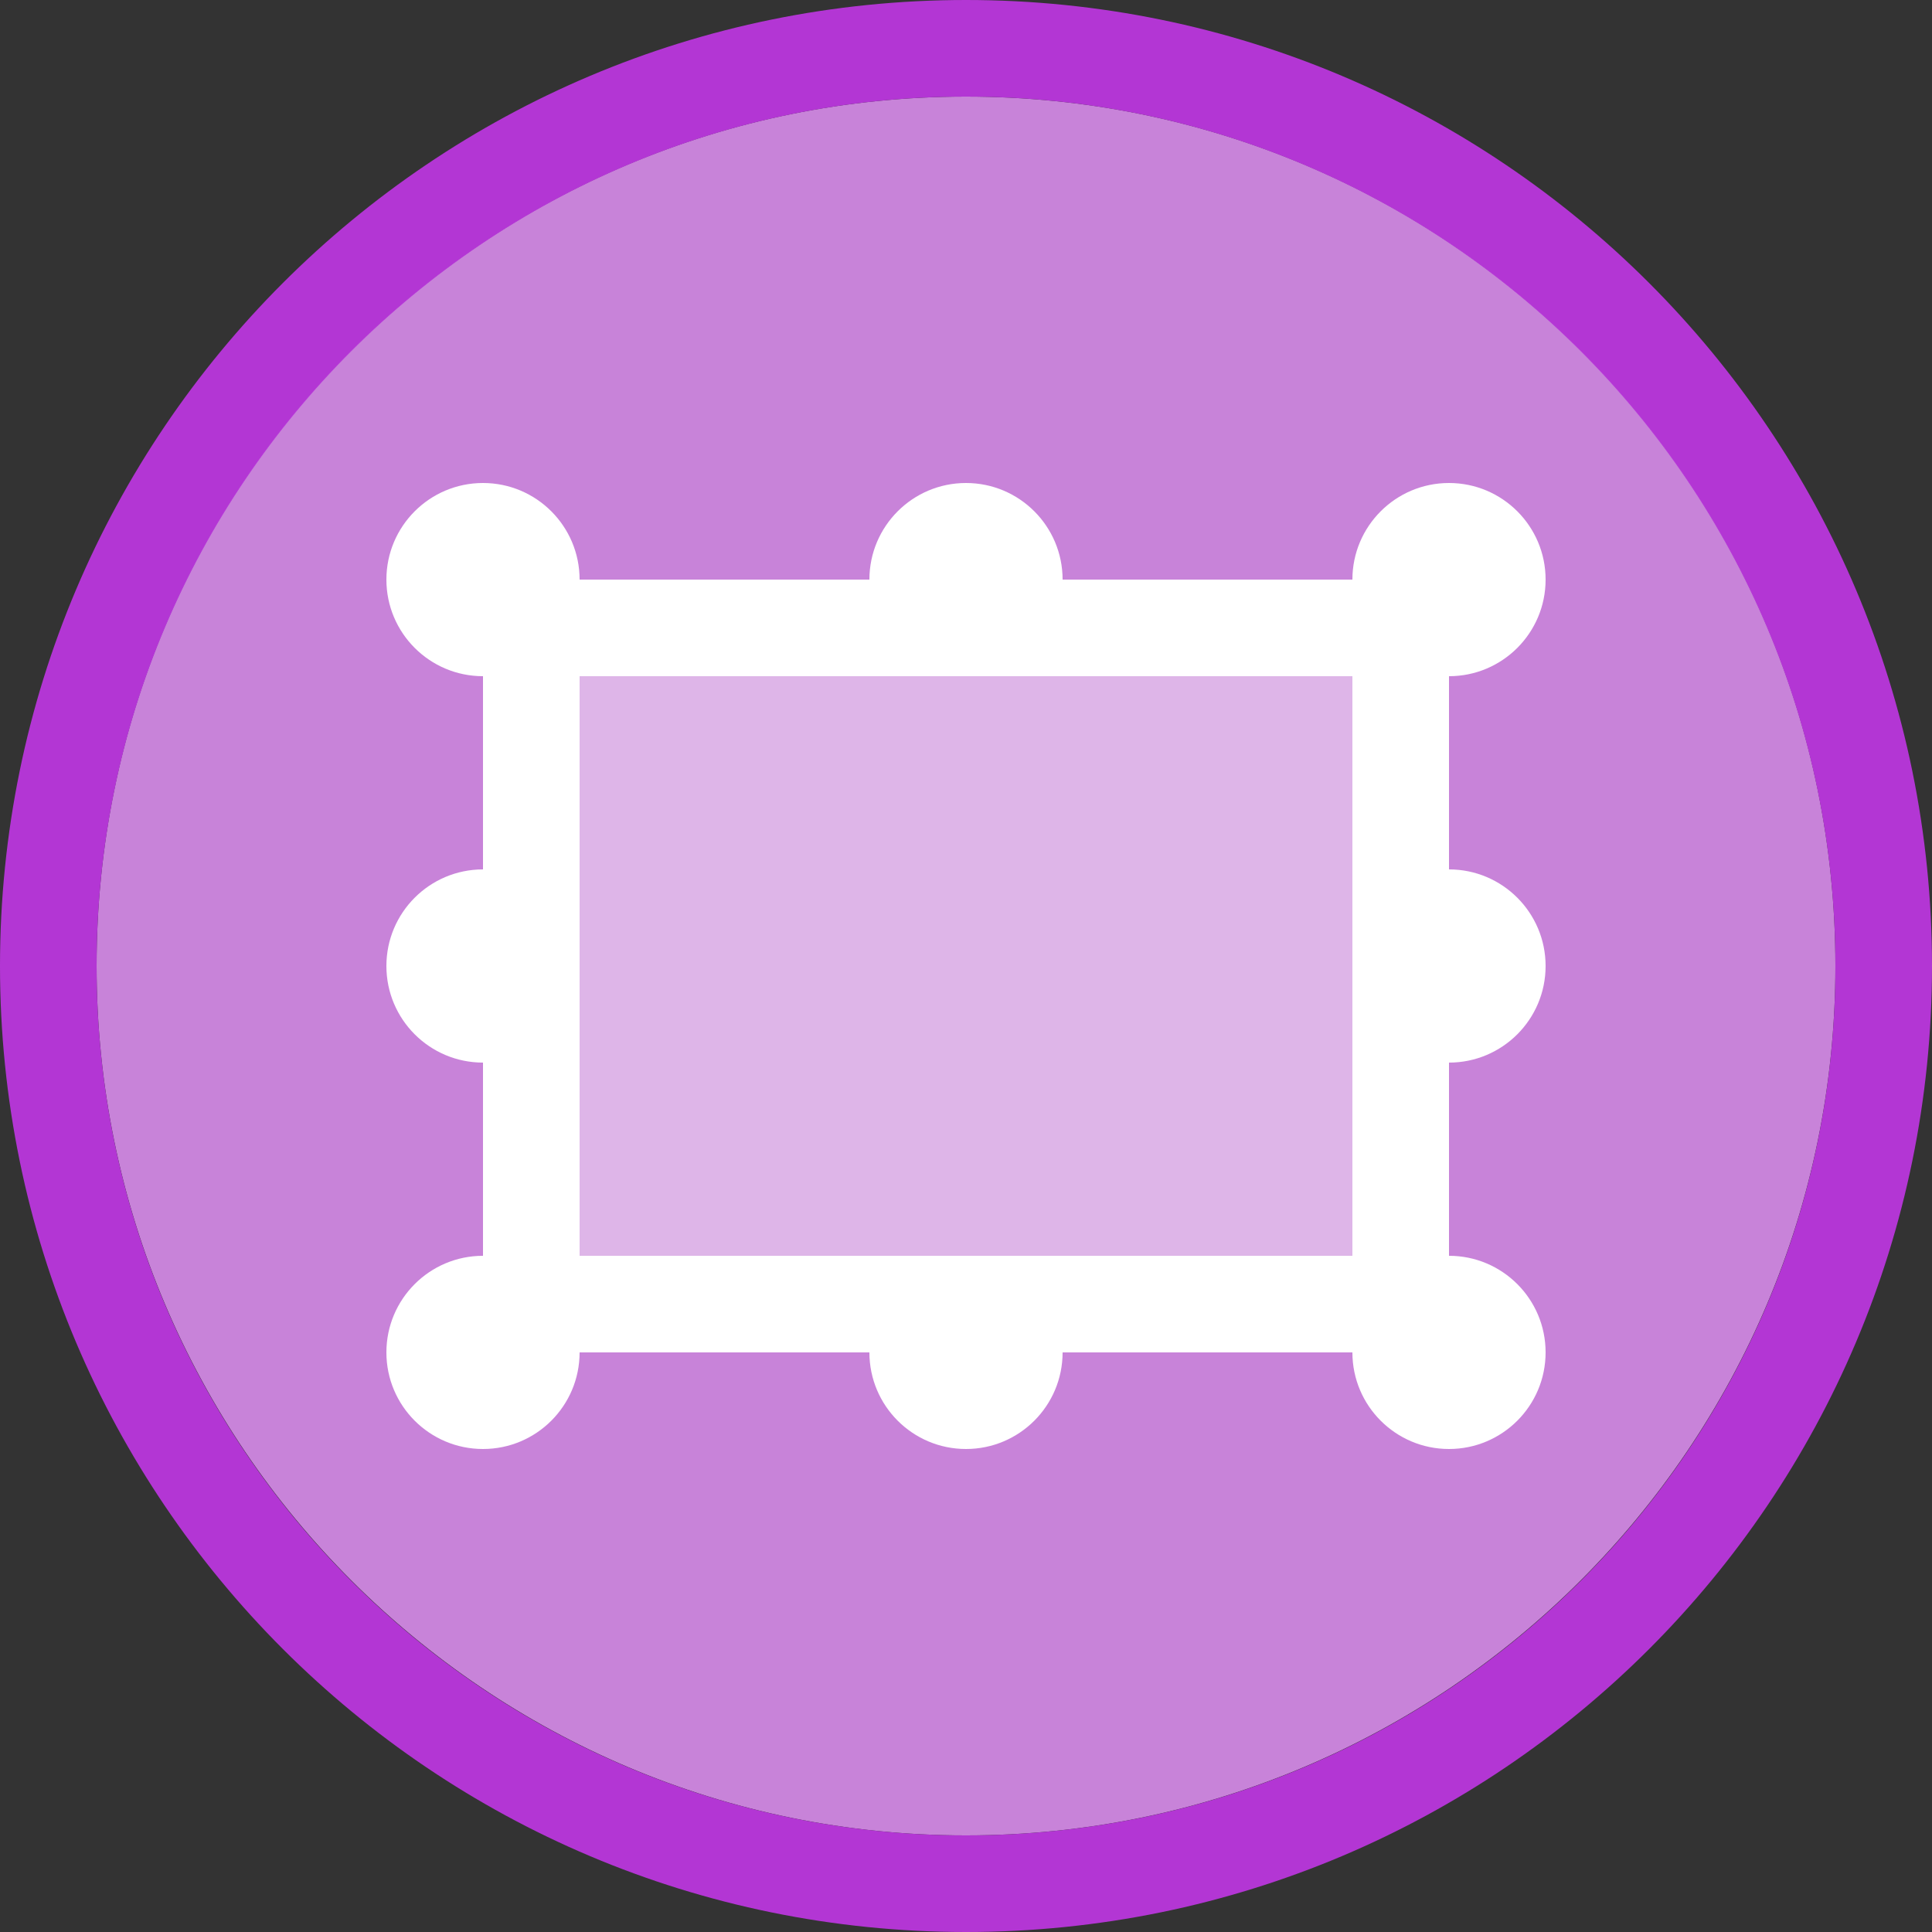 <svg width="40" height="40" viewBox="0 0 40 40" fill="none" xmlns="http://www.w3.org/2000/svg" >

<rect x="0" y="0" width="40" height="40" fill="#333333" stroke="none"/>

<g transform="translate(0, 0) scale(2 2) "> 

<path opacity="0.956" d="M9.999 1C14.963 1 19 5.002 19 10C19 14.966 14.963 19 9.999 19C5.037 19 1 14.966 1 10C1 5.002 5.037 1 9.999 1Z" fill="#CF87E1"/>
<path opacity="0.95" fill-rule="evenodd" clip-rule="evenodd" d="M10 19C14.971 19 19 14.971 19 10C19 5.029 14.971 1 10 1C5.029 1 1 5.029 1 10C1 14.971 5.029 19 10 19ZM10 20C15.523 20 20 15.523 20 10C20 4.477 15.523 0 10 0C4.477 0 0 4.477 0 10C0 15.523 4.477 20 10 20Z" fill="#BA37DD"/>

</g>


<g transform="translate(8, 8) scale(0.5 0.5) "> 

<path d="M8 12H40V36H8V12Z" fill="#ffffff" fill-opacity="0.4"/>
<path fill-rule="evenodd" clip100-rule="evenodd" d="M28 8H40C40 5.791 41.791 4 44 4C46.209 4 48 5.791 48 8C48 10.209 46.209 12 44 12V20C46.209 20 48 21.791 48 24C48 26.209 46.209 28 44 28V36C46.209 36 48 37.791 48 40C48 42.209 46.209 44 44 44C41.791 44 40 42.209 40 40H28C28 42.209 26.209 44 24 44C21.791 44 20 42.209 20 40H8C8 42.209 6.209 44 4 44C1.791 44 0 42.209 0 40C0 37.791 1.791 36 4 36V28C1.791 28 0 26.209 0 24C0 21.791 1.791 20 4 20V12C1.791 12 0 10.209 0 8C0 5.791 1.791 4 4 4C6.209 4 8 5.791 8 8H20C20 5.791 21.791 4 24 4C26.209 4 28 5.791 28 8ZM8 12H40V36H8V12Z" fill="#ffffff"/>

</g>

</svg>